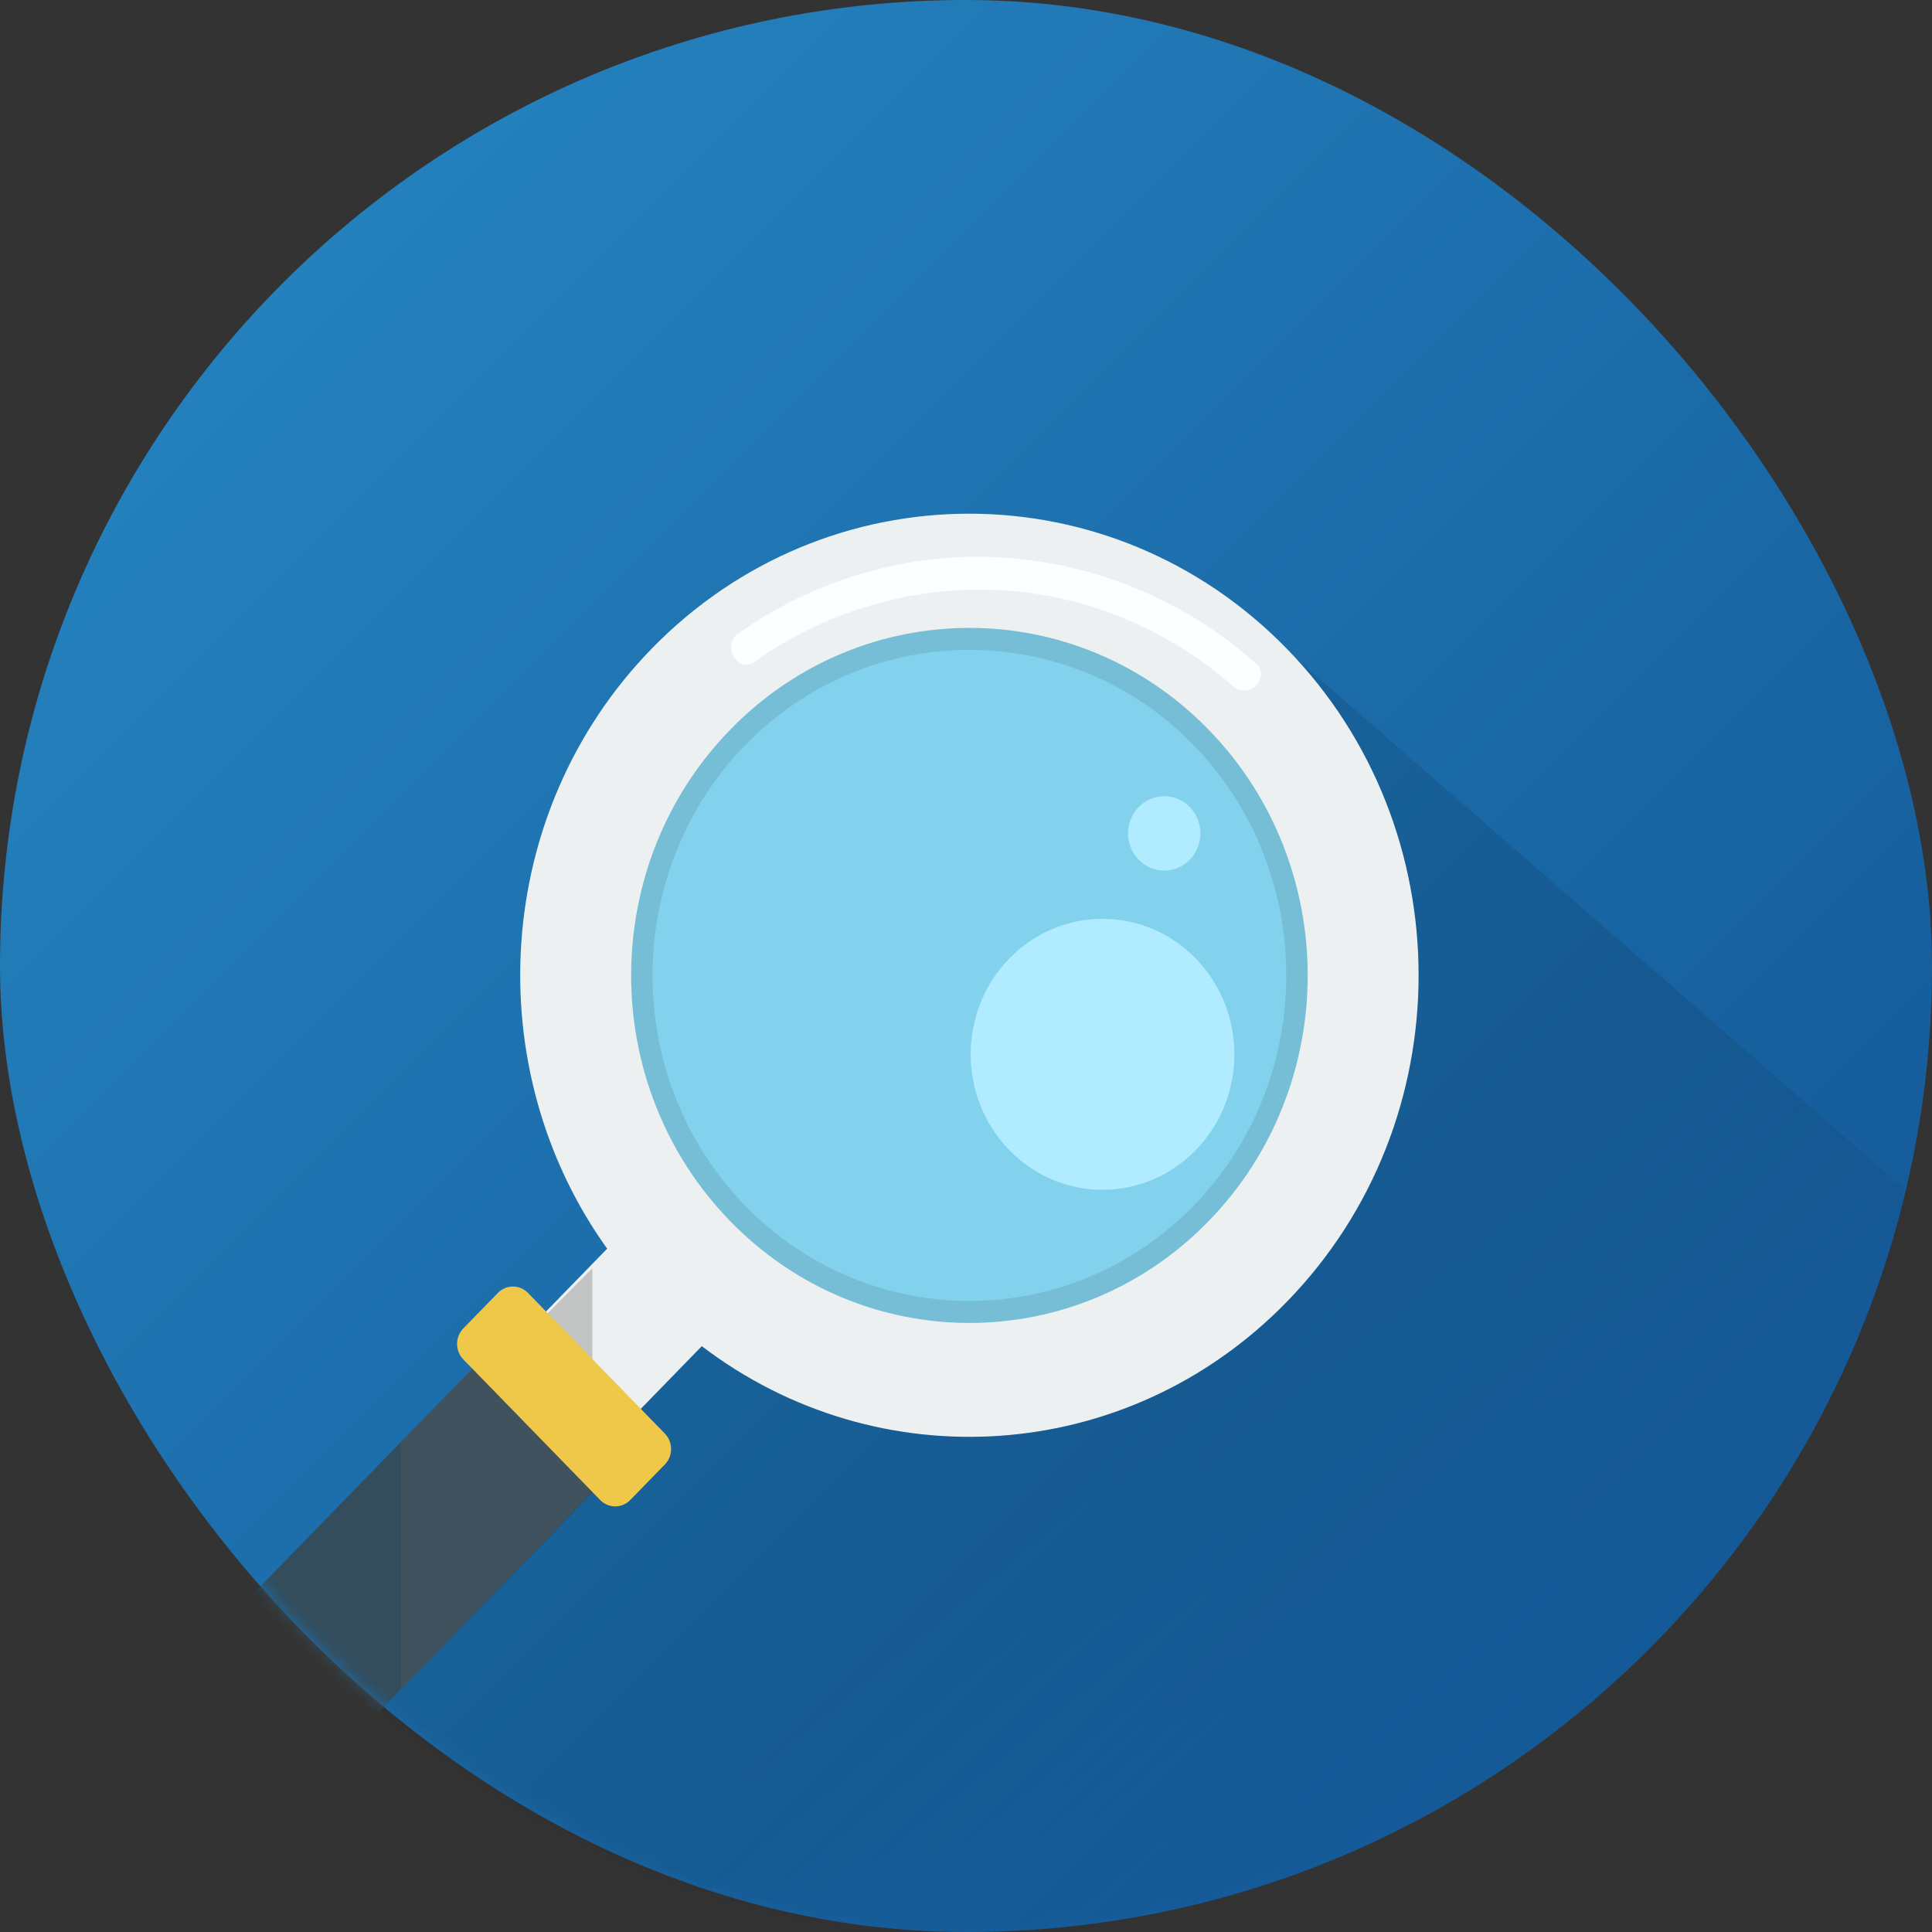 <?xml version="1.0" encoding="UTF-8"?>
<svg width="136px" height="136px" viewBox="0 0 136 136" version="1.1" xmlns="http://www.w3.org/2000/svg" xmlns:xlink="http://www.w3.org/1999/xlink">
    <rect x="0" y="0" width="136" height="136" fill="#333333" stroke="none"/>
    <defs>
        <linearGradient x1="0%" y1="0%" x2="100%" y2="100%" id="linearGradient-1">
            <stop stop-color="#2789C4" offset="0%"></stop>
            <stop stop-color="#115191" offset="100%"></stop>
        </linearGradient>
        <rect id="path-2" x="0" y="0" width="136" height="136" rx="68"></rect>
        <linearGradient x1="70.249%" y1="78.133%" x2="48.754%" y2="55.002%" id="linearGradient-4">
            <stop stop-color="#000000" stop-opacity="0" offset="0%"></stop>
            <stop stop-color="#000000" stop-opacity="0.2" offset="100%"></stop>
        </linearGradient>
    </defs>
    <g id="ico-consulta" stroke="none" stroke-width="1" fill="none" fill-rule="evenodd">
        <g id="bar-chart">
            <mask id="mask-3" fill="white">
                <use xlink:href="#path-2"></use>
            </mask>
            <use id="Mask" fill="url(#linearGradient-1)" fill-rule="nonzero" xlink:href="#path-2"></use>
            <g mask="url(#mask-3)">
                <g transform="translate(15, 36)">
                    <path d="M113.935,91.041 C123.006,81.97 129.309,71.182 132.856,59.724 L73.544,8 L80.861,27.467 L53,2 L36,8 L29,51 L17,66 L5,87 L60.63,113.375 C79.939,113.217 99.201,105.775 113.935,91.041 Z" id="Shape" fill="url(#linearGradient-4)" fill-rule="nonzero" opacity="0.499"></path>
                    <g id="search-(2)" stroke-width="1" fill="none" fill-rule="evenodd">
                        <g id="Group-21" fill-rule="nonzero">
                            <path d="M75.594,55.627 C87.946,42.939 87.951,22.371 75.599,9.682 C63.248,-3.008 43.214,-3.015 30.863,9.673 C19.656,21.187 18.669,39.243 27.74,51.898 L17.966,61.94 C17.264,62.661 17.25,63.887 17.952,64.608 L22.081,68.85 C22.783,69.571 23.935,69.514 24.637,68.793 L34.402,58.761 C46.799,68.216 64.365,67.164 75.594,55.627 Z" id="Shape" fill="#ECF0F0"></path>
                            <path d="M18.115,61.94 C17.413,62.661 17.325,63.887 18.026,64.608 L22.119,68.85 C22.821,69.571 24.103,69.514 24.805,68.793 L26.7,66.98 L26.7,53.273 L18.115,61.94 Z" id="Shape" fill="#5D5D5D" opacity="0.3"></path>
                            <path d="M70.079,49.961 C60.779,59.515 45.702,59.515 36.402,49.961 C27.103,40.407 27.103,24.918 36.403,15.365 C45.702,5.811 60.779,5.811 70.079,15.365 C79.378,24.918 79.378,40.407 70.079,49.961 Z" id="Shape" fill="#76BED6"></path>
                            <path d="M37.461,48.874 C28.761,39.935 28.761,25.391 37.461,16.453 C46.162,7.514 60.319,7.514 69.02,16.452 C77.72,25.391 77.72,39.935 69.02,48.874 C60.319,57.812 46.162,57.812 37.461,48.874 Z" id="Shape" fill="#83D2ED"></path>
                            <path d="M73.402,10.688 C68.38,6.253 62.129,3.655 55.519,3.244 C48.988,2.837 42.357,4.776 36.978,8.59 C35.794,9.43 36.897,11.441 38.088,10.597 C43.093,7.048 49.04,5.284 55.115,5.53 C61.225,5.778 67.183,8.23 71.814,12.32 C72.905,13.283 74.501,11.659 73.402,10.688 Z" id="Shape" fill="#FBFFFF"></path>
                            <path d="M69.175,44.959 C65.55,48.684 59.672,48.684 56.047,44.959 C52.422,41.235 52.422,35.197 56.047,31.473 C59.672,27.748 65.55,27.748 69.175,31.473 C72.801,35.197 72.801,41.235 69.175,44.959 Z" id="Shape" fill="#B0EBFF"></path>
                            <path d="M68.754,24.515 C67.759,25.537 66.146,25.537 65.151,24.515 C64.156,23.493 64.156,21.836 65.151,20.814 C66.146,19.792 67.759,19.792 68.754,20.814 C69.748,21.836 69.749,23.493 68.754,24.515 Z" id="Shape" fill="#B0EBFF"></path>
                            <path d="M19.625,58.929 L0.11,78.978 C2.526,82.264 5.265,85.285 8.279,87.991 L28.096,67.632 C30.426,65.239 21.955,56.536 19.625,58.929 Z" id="Shape" fill="#334D5C"></path>
                            <path d="M27.997,67.633 C30.326,65.239 21.919,56.536 19.589,58.929 L13.192,65.566 L13.192,82.971 L27.997,67.633 Z" id="Shape" fill="#5D5D5D" opacity="0.3"></path>
                            <path d="M29.367,69.59 C28.782,70.191 27.834,70.191 27.249,69.59 L17.613,59.691 C17.029,59.09 17.029,58.116 17.613,57.515 L20.049,55.013 C20.634,54.413 21.582,54.413 22.166,55.013 L31.802,64.913 C32.387,65.514 32.387,66.487 31.802,67.088 L29.367,69.59 Z" id="Shape" fill="#EFC84A"></path>
                        </g>
                    </g>
                </g>
            </g>
        </g>
    </g>
</svg>